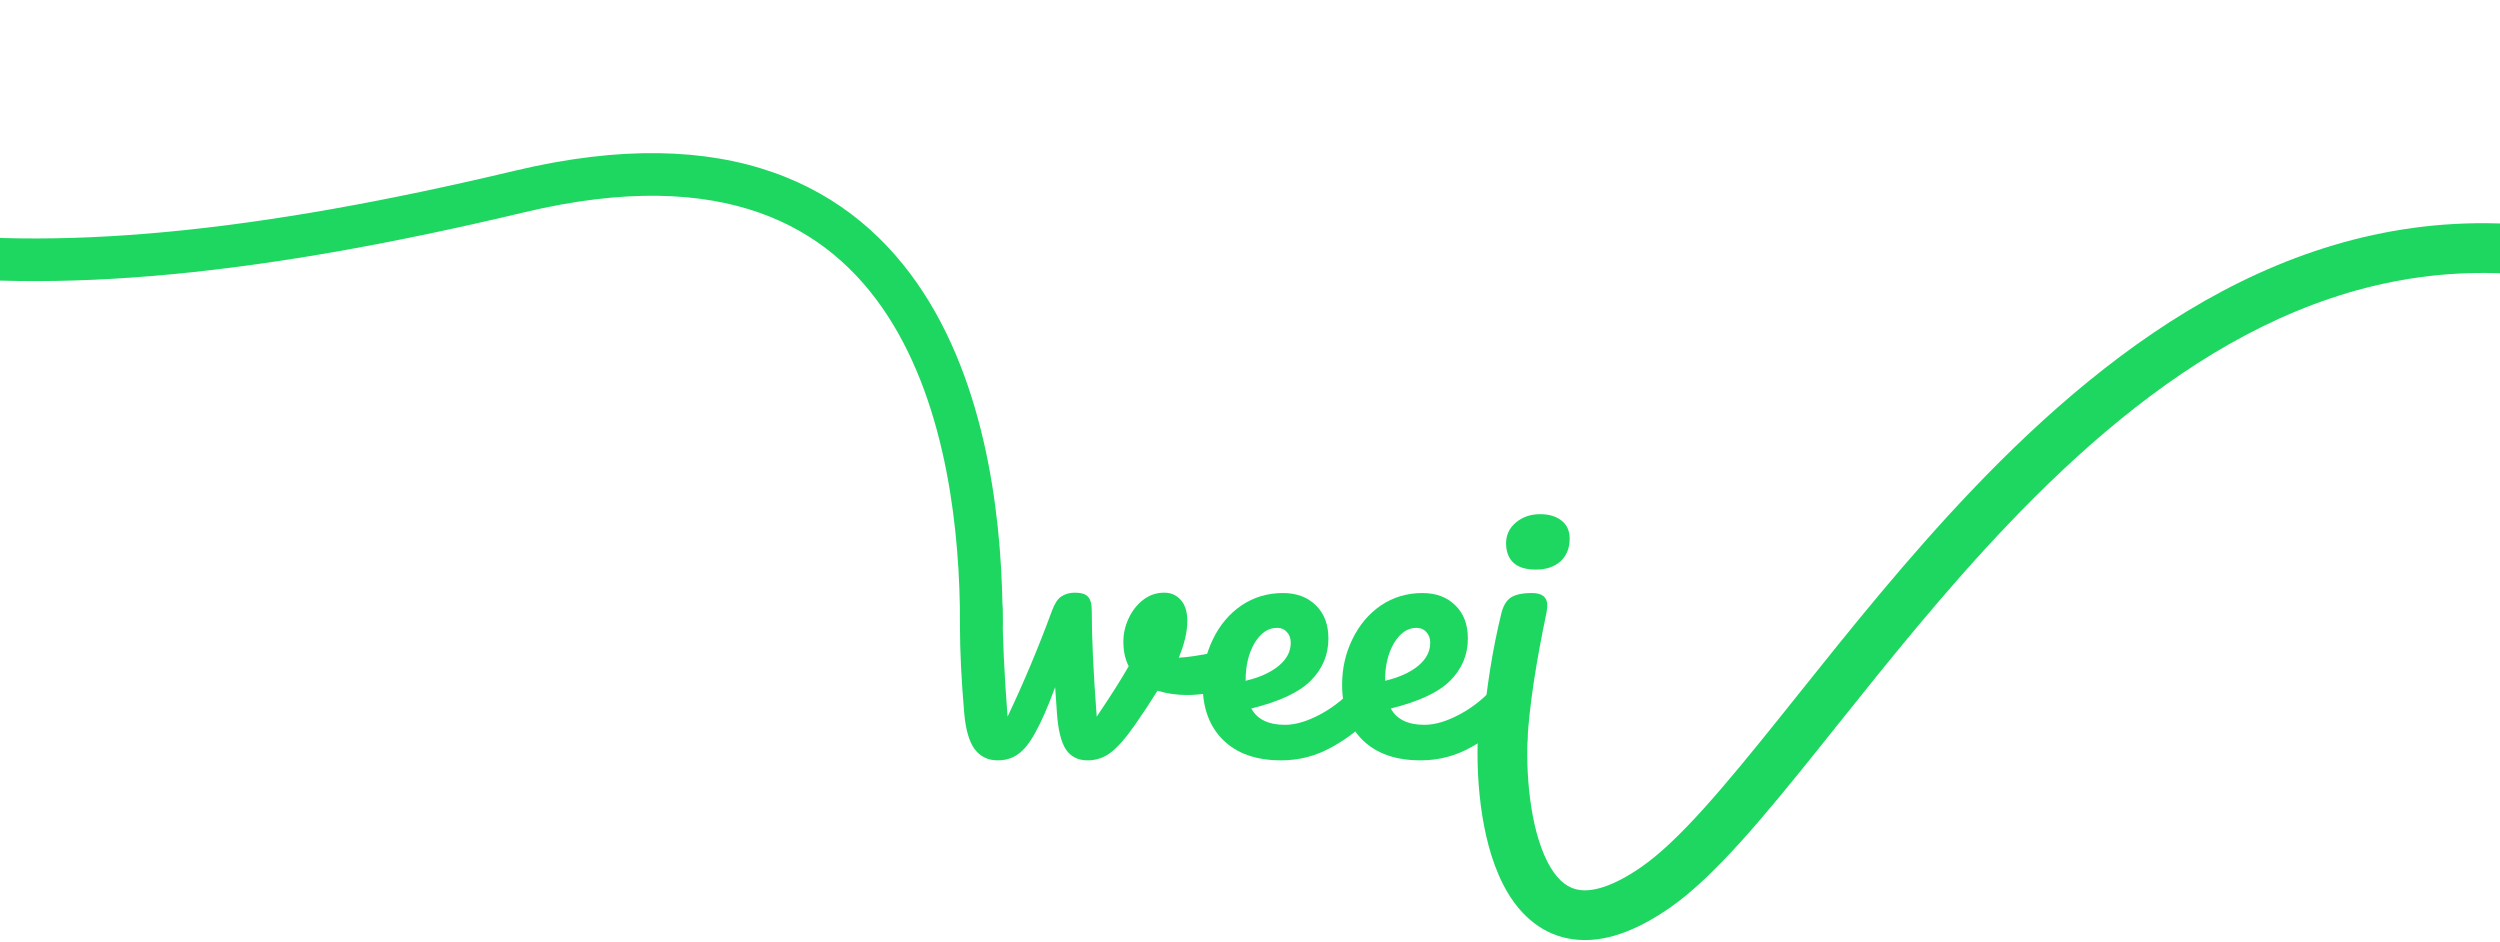 <svg width="390" height="147" viewBox="0 0 390 147" fill="none" xmlns="http://www.w3.org/2000/svg">
<path d="M190.983 101.491C191.094 101.454 191.279 101.436 191.537 101.436C192.091 101.436 192.516 101.621 192.812 101.99C193.107 102.36 193.255 102.858 193.255 103.486C193.255 104.632 193.034 105.537 192.59 106.202C192.147 106.83 191.482 107.292 190.595 107.587C188.896 108.141 187.085 108.419 185.164 108.419C183.539 108.419 182.006 108.197 180.565 107.754C179.493 109.49 178.311 111.282 177.018 113.129C175.54 115.235 174.266 116.676 173.194 117.452C172.16 118.227 170.978 118.615 169.648 118.615C168.17 118.615 167.043 118.043 166.267 116.897C165.528 115.752 165.066 113.868 164.882 111.245L164.605 107.199C163.459 110.303 162.425 112.667 161.501 114.293C160.615 115.918 159.709 117.045 158.786 117.673C157.899 118.301 156.846 118.615 155.627 118.615C154.112 118.615 152.912 118.024 152.025 116.842C151.175 115.66 150.639 113.794 150.418 111.245C149.974 106.073 149.753 101.547 149.753 97.668V95.728C149.79 94.509 150.122 93.659 150.75 93.179C151.378 92.699 152.32 92.458 153.577 92.458C154.537 92.458 155.239 92.68 155.682 93.123C156.163 93.53 156.403 94.232 156.403 95.229C156.403 99.478 156.661 105.001 157.179 111.799C159.691 106.516 162 101.011 164.106 95.285C164.512 94.176 164.992 93.438 165.547 93.068C166.138 92.662 166.84 92.458 167.653 92.458C168.65 92.458 169.333 92.662 169.703 93.068C170.109 93.474 170.313 94.195 170.313 95.229C170.313 99.478 170.571 105.001 171.088 111.799C173.305 108.511 174.968 105.888 176.076 103.93C175.522 102.858 175.245 101.584 175.245 100.106C175.245 98.85 175.522 97.631 176.076 96.448C176.63 95.266 177.387 94.306 178.348 93.567C179.309 92.828 180.398 92.458 181.618 92.458C182.689 92.458 183.557 92.846 184.222 93.622C184.887 94.361 185.22 95.451 185.22 96.892C185.22 98.554 184.776 100.457 183.89 102.6C185.294 102.526 187.159 102.249 189.487 101.769L190.983 101.491Z" fill="#1ED760"/>
<path d="M213.161 105.98C213.641 105.98 214.011 106.202 214.269 106.645C214.565 107.089 214.713 107.698 214.713 108.474C214.713 109.952 214.362 111.097 213.66 111.91C212.293 113.572 210.353 115.106 207.841 116.509C205.365 117.913 202.706 118.615 199.861 118.615C195.982 118.615 192.971 117.562 190.828 115.457C188.685 113.351 187.614 110.469 187.614 106.811C187.614 104.262 188.149 101.898 189.221 99.718C190.292 97.501 191.77 95.746 193.654 94.453C195.575 93.16 197.736 92.514 200.138 92.514C202.281 92.514 203.999 93.16 205.292 94.453C206.585 95.71 207.231 97.427 207.231 99.607C207.231 102.156 206.308 104.355 204.46 106.202C202.65 108.012 199.565 109.453 195.206 110.524C196.129 112.224 197.884 113.074 200.47 113.074C202.133 113.074 204.017 112.501 206.123 111.356C208.266 110.173 210.113 108.64 211.665 106.756C212.108 106.239 212.607 105.98 213.161 105.98ZM199.196 97.945C197.829 97.945 196.665 98.739 195.704 100.328C194.781 101.916 194.319 103.837 194.319 106.091V106.202C196.499 105.685 198.217 104.909 199.473 103.874C200.729 102.84 201.357 101.639 201.357 100.272C201.357 99.57 201.154 99.016 200.747 98.61C200.378 98.166 199.861 97.945 199.196 97.945Z" fill="#1ED760"/>
<path d="M234.916 105.98C235.397 105.98 235.766 106.202 236.025 106.645C236.32 107.089 236.468 107.698 236.468 108.474C236.468 109.952 236.117 111.097 235.415 111.91C234.048 113.572 232.109 115.106 229.596 116.509C227.121 117.913 224.461 118.615 221.616 118.615C217.737 118.615 214.726 117.562 212.583 115.457C210.44 113.351 209.369 110.469 209.369 106.811C209.369 104.262 209.905 101.898 210.976 99.718C212.048 97.501 213.525 95.746 215.41 94.453C217.331 93.16 219.492 92.514 221.893 92.514C224.036 92.514 225.754 93.16 227.047 94.453C228.34 95.71 228.987 97.427 228.987 99.607C228.987 102.156 228.063 104.355 226.216 106.202C224.406 108.012 221.321 109.453 216.961 110.524C217.885 112.224 219.64 113.074 222.226 113.074C223.888 113.074 225.773 112.501 227.878 111.356C230.021 110.173 231.868 108.64 233.42 106.756C233.863 106.239 234.362 105.98 234.916 105.98ZM220.951 97.945C219.584 97.945 218.421 98.739 217.46 100.328C216.536 101.916 216.075 103.837 216.075 106.091V106.202C218.254 105.685 219.972 104.909 221.228 103.874C222.485 102.84 223.113 101.639 223.113 100.272C223.113 99.57 222.909 99.016 222.503 98.61C222.134 98.166 221.616 97.945 220.951 97.945Z" fill="#1ED760"/>
<path d="M239.604 88.856C238.052 88.856 236.888 88.505 236.112 87.803C235.336 87.064 234.948 86.049 234.948 84.755C234.948 83.462 235.447 82.391 236.445 81.541C237.479 80.655 238.754 80.211 240.269 80.211C241.635 80.211 242.744 80.544 243.594 81.209C244.443 81.874 244.868 82.816 244.868 84.035C244.868 85.513 244.388 86.695 243.427 87.582C242.467 88.431 241.192 88.856 239.604 88.856ZM234.283 118.615C233.101 118.615 232.288 118.375 231.845 117.895C231.402 117.415 231.18 116.657 231.18 115.623C231.18 115.327 231.217 114.81 231.291 114.071C231.882 107.31 232.861 101.159 234.228 95.617C234.524 94.472 235.004 93.678 235.669 93.234C236.371 92.754 237.479 92.514 238.994 92.514C240.583 92.514 241.377 93.16 241.377 94.453C241.377 94.638 241.34 94.989 241.266 95.506C239.604 103.413 238.606 110.044 238.273 115.401C238.2 116.583 237.849 117.415 237.221 117.895C236.592 118.375 235.613 118.615 234.283 118.615Z" fill="#1ED760"/>
<path fill-rule="evenodd" clip-rule="evenodd" d="M283.774 116.691C275.283 127.283 267.506 136.72 260.577 141.554C255.107 145.369 250.044 147.145 245.431 146.534C240.653 145.901 237.354 142.855 235.21 139.272C233.101 135.749 231.895 131.398 231.23 127.212C230.557 122.979 230.396 118.643 230.541 114.96C230.625 112.819 232.429 111.152 234.57 111.236C236.711 111.321 238.378 113.124 238.293 115.265C238.165 118.524 238.312 122.343 238.892 125.995C239.479 129.692 240.471 132.955 241.867 135.288C243.228 137.562 244.743 138.616 246.45 138.842C248.322 139.09 251.416 138.484 256.138 135.19C261.948 131.138 268.977 122.745 277.721 111.838C278.661 110.666 279.617 109.469 280.589 108.252C288.493 98.361 297.496 87.095 307.623 76.472C330.294 52.692 359.497 31.166 396.502 35.34C415.05 37.433 427.162 45.05 435.88 55.116C443.646 64.082 448.654 74.956 453.215 84.861C453.667 85.841 454.114 86.812 454.559 87.771C459.639 98.716 464.398 107.952 471.905 113.747C479.114 119.313 489.481 122.118 506.823 118.475C508.919 118.034 510.976 119.377 511.416 121.474C511.857 123.57 510.514 125.627 508.417 126.068C489.574 130.026 476.682 127.237 467.164 119.889C457.943 112.77 452.505 101.773 447.522 91.038C447.085 90.098 446.652 89.158 446.219 88.22C441.572 78.149 437.02 68.282 430.016 60.195C422.542 51.566 412.198 44.918 395.632 43.05C362.407 39.302 335.496 58.479 313.239 81.825C303.361 92.186 294.576 103.179 286.652 113.094C285.68 114.31 284.721 115.51 283.774 116.691Z" fill="#1ED760"/>
<path fill-rule="evenodd" clip-rule="evenodd" d="M-87.455 0.905C-86.118 -0.354 -84.014 -0.291 -82.754 1.045C-64.293 20.646 -43.522 31.707 -17.519 35.596C8.626 39.505 40.23 36.188 80.322 26.631C96.862 22.689 110.088 23.19 120.612 26.89C131.173 30.603 138.713 37.433 144.024 45.595C154.525 61.73 156.409 83.203 156.409 97.078C156.409 98.915 154.92 100.403 153.084 100.403C151.248 100.403 149.759 98.915 149.759 97.078C149.759 83.468 147.846 63.659 138.45 49.222C133.814 42.097 127.381 36.319 118.406 33.163C109.395 29.995 97.523 29.368 81.864 33.1C41.461 42.731 8.884 46.268 -18.503 42.172C-46.034 38.055 -68.149 26.252 -87.595 5.605C-88.855 4.268 -88.791 2.164 -87.455 0.905Z" fill="#1ED760"/>
</svg>

